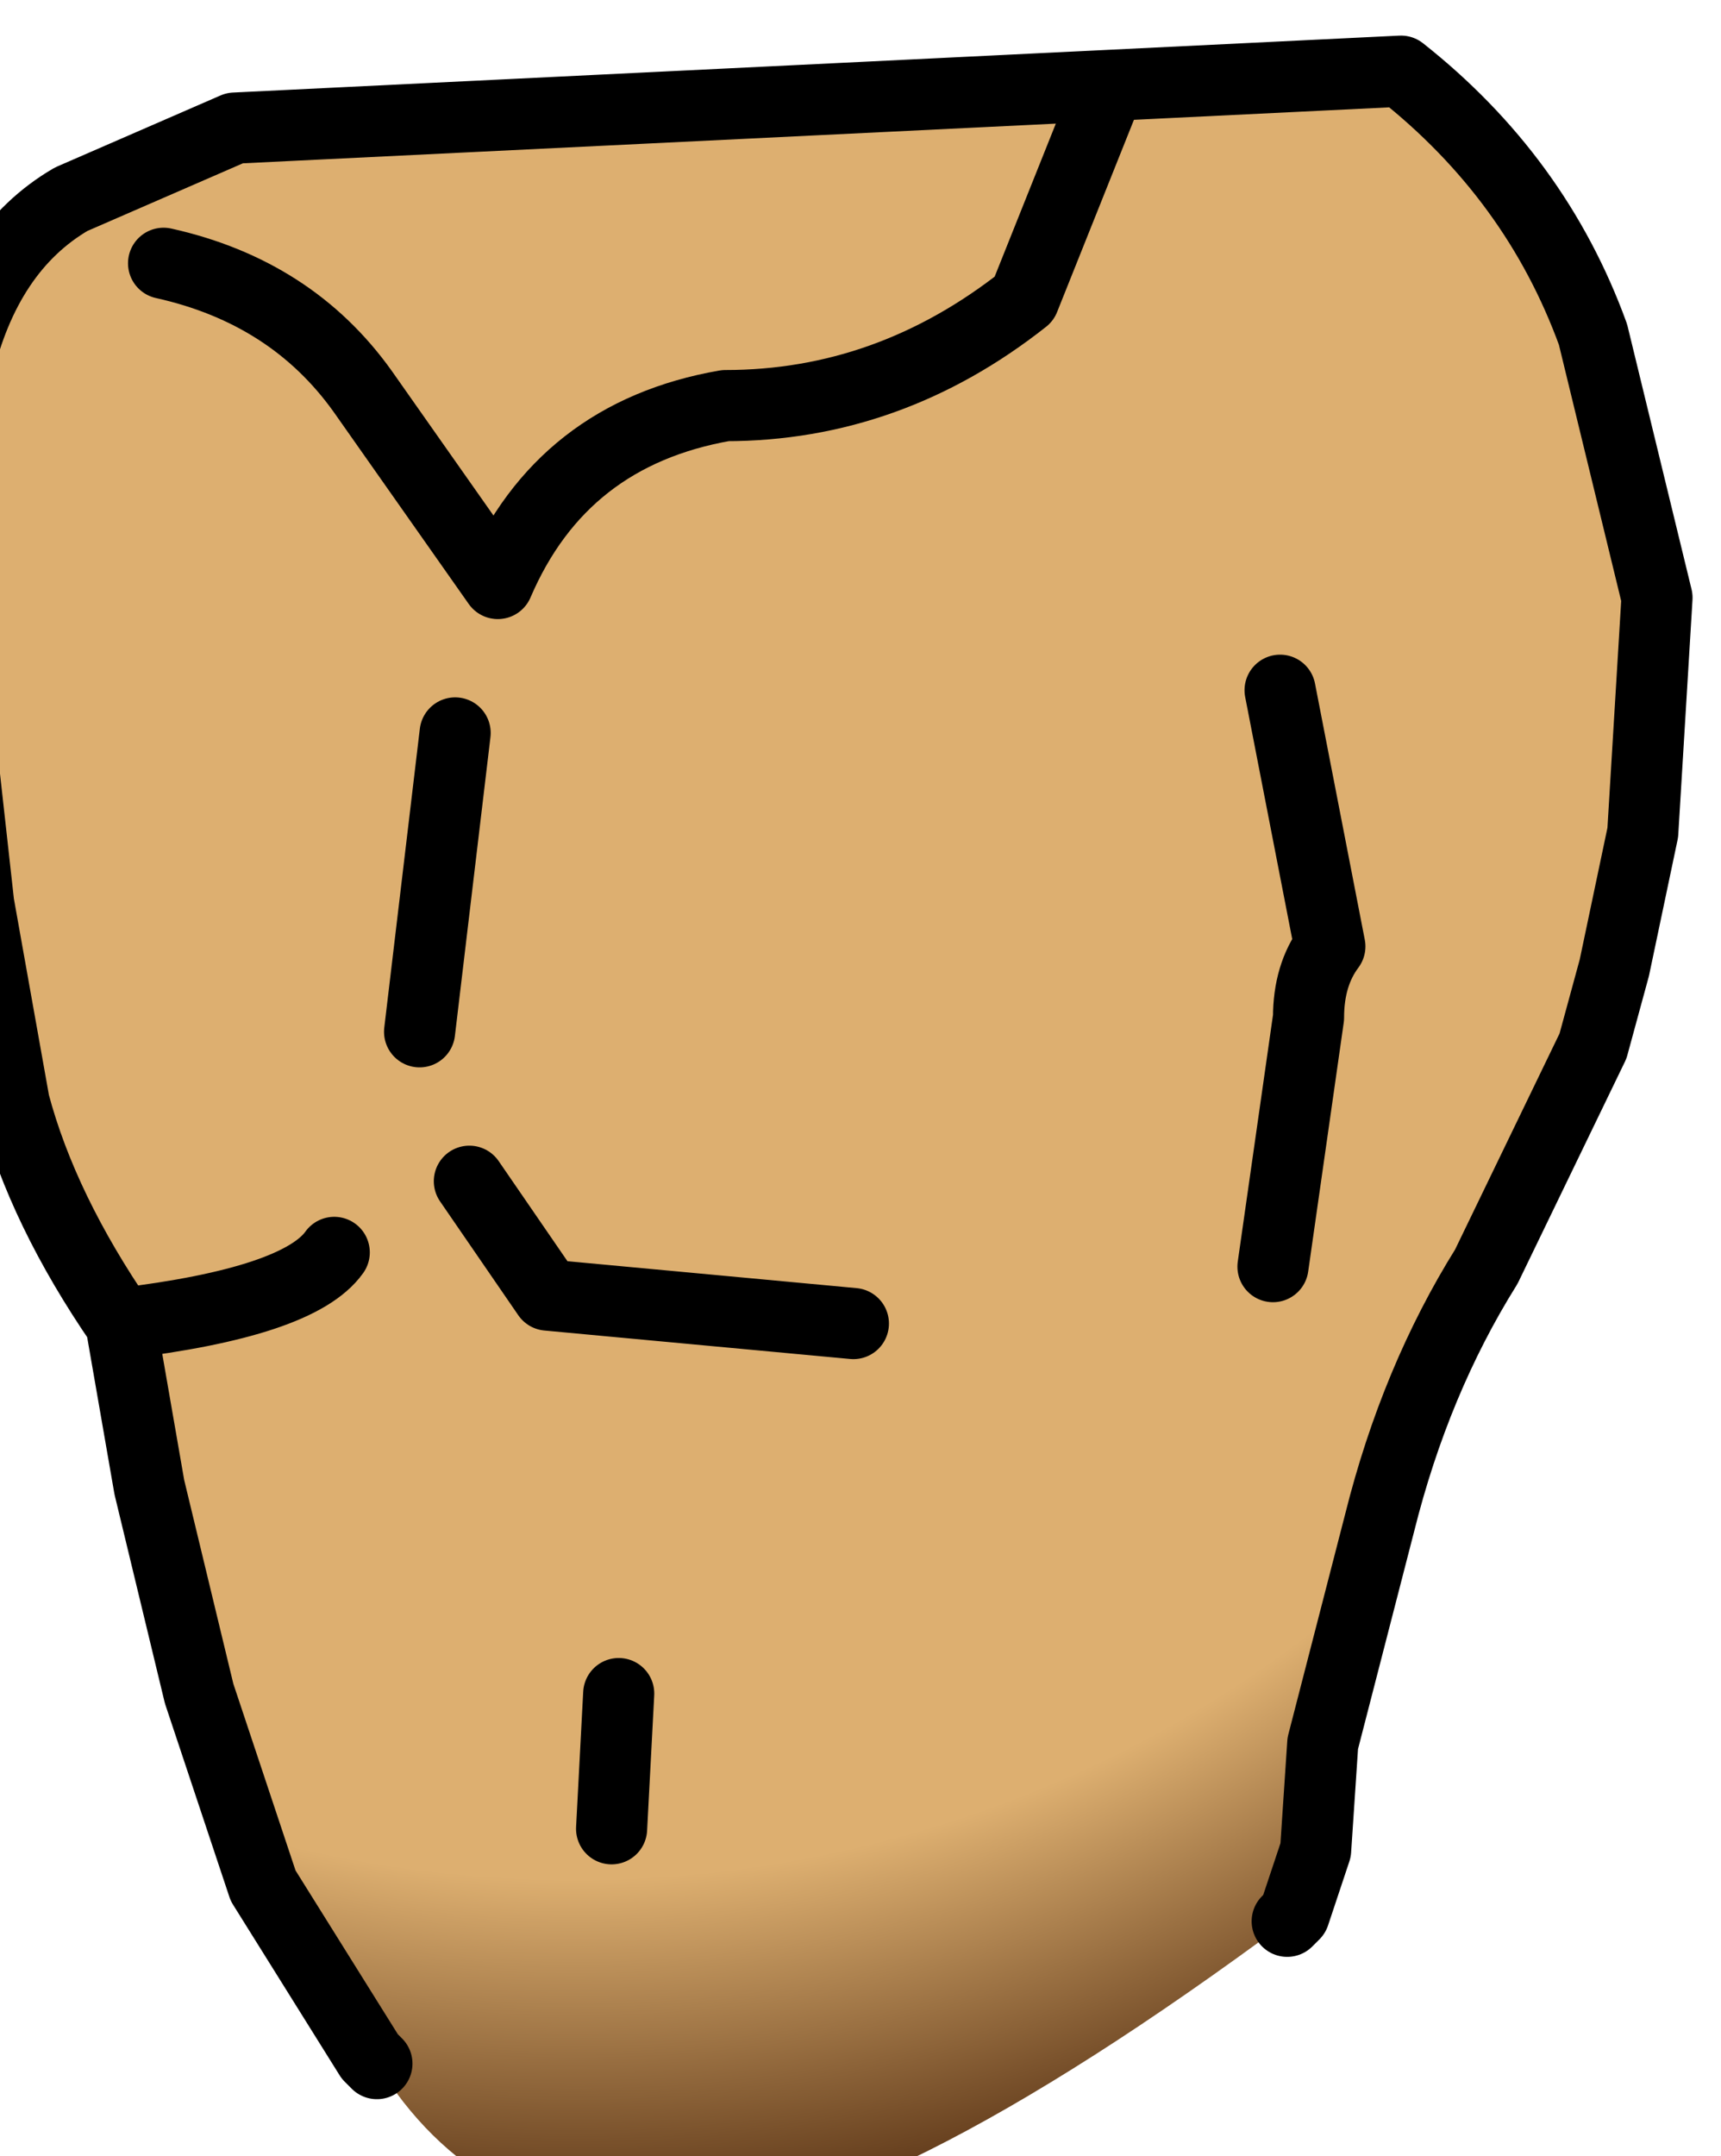 <?xml version="1.0" encoding="UTF-8" standalone="no"?>
<svg xmlns:xlink="http://www.w3.org/1999/xlink" height="15.15px" width="12.1px" xmlns="http://www.w3.org/2000/svg">
  <g transform="matrix(1.0, 0.0, 0.0, 1.0, 0.0, 0.0)">
    <path d="M2.65 14.5 L2.6 14.45 1.85 13.25 1.4 11.9 1.05 10.45 0.85 9.3 Q0.3 8.5 0.1 7.75 L-0.15 6.35 -0.35 4.55 Q-0.5 3.5 -0.3 2.6 -0.1 1.75 0.5 1.4 L1.65 0.9 7.8 0.6 9.85 0.5 Q10.8 1.25 11.2 2.35 L11.65 4.2 11.55 5.85 11.35 6.8 11.2 7.35 10.45 8.9 Q9.95 9.7 9.7 10.7 L9.3 12.25 9.25 13.0 9.1 13.45 9.05 13.5 Q6.15 15.65 4.75 15.65 3.35 15.65 2.65 14.5 M4.3 12.85 L4.35 11.9 4.3 12.85 M3.2 5.15 L2.95 7.25 3.2 5.15 M9.0 4.85 L9.35 6.65 Q9.2 6.85 9.2 7.15 L8.95 8.9 9.2 7.15 Q9.2 6.85 9.35 6.65 L9.0 4.85 M2.35 8.8 Q2.1 9.15 0.85 9.3 2.1 9.15 2.35 8.8 M6.0 9.3 L3.85 9.1 3.3 8.3 3.85 9.1 6.0 9.3 M7.8 0.6 L7.2 2.1 Q6.25 2.85 5.1 2.85 3.95 3.05 3.5 4.1 L2.55 2.75 Q2.05 2.05 1.15 1.85 2.05 2.05 2.55 2.75 L3.5 4.1 Q3.95 3.05 5.1 2.85 6.25 2.85 7.2 2.1 L7.8 0.6" fill="url(#gradient0)" fill-rule="evenodd" stroke="none"/>
    <path d="M2.65 14.5 L2.6 14.45 1.85 13.25 1.4 11.9 1.05 10.45 0.85 9.3 Q0.3 8.5 0.1 7.75 L-0.15 6.35 -0.35 4.55 Q-0.5 3.5 -0.3 2.6 -0.1 1.75 0.5 1.4 L1.65 0.9 7.8 0.6 9.85 0.5 Q10.8 1.25 11.2 2.35 L11.65 4.2 11.55 5.85 11.35 6.8 11.2 7.35 10.45 8.9 Q9.95 9.7 9.7 10.7 L9.3 12.25 9.25 13.0 9.1 13.45 9.05 13.5 M1.15 1.85 Q2.05 2.05 2.55 2.75 L3.5 4.1 Q3.95 3.05 5.1 2.85 6.25 2.85 7.2 2.1 L7.8 0.6 M3.3 8.3 L3.85 9.1 6.0 9.3 M0.85 9.3 Q2.1 9.15 2.35 8.8 M8.95 8.9 L9.2 7.15 Q9.2 6.85 9.35 6.65 L9.0 4.85 M2.95 7.25 L3.2 5.15 M4.35 11.9 L4.3 12.85" fill="none" stroke="#000000" stroke-linecap="round" stroke-linejoin="round" stroke-width="0.5"/>
  </g>
  <defs>
    <radialGradient cx="0" cy="0" gradientTransform="matrix(0.013, 0.0, 0.0, 0.012, 4.05, 5.8)" gradientUnits="userSpaceOnUse" id="gradient0" r="819.2" spreadMethod="pad">
      <stop offset="0.753" stop-color="#ddaf70"/>
      <stop offset="1.0" stop-color="#5a3416"/>
    </radialGradient>
  </defs>
</svg>
